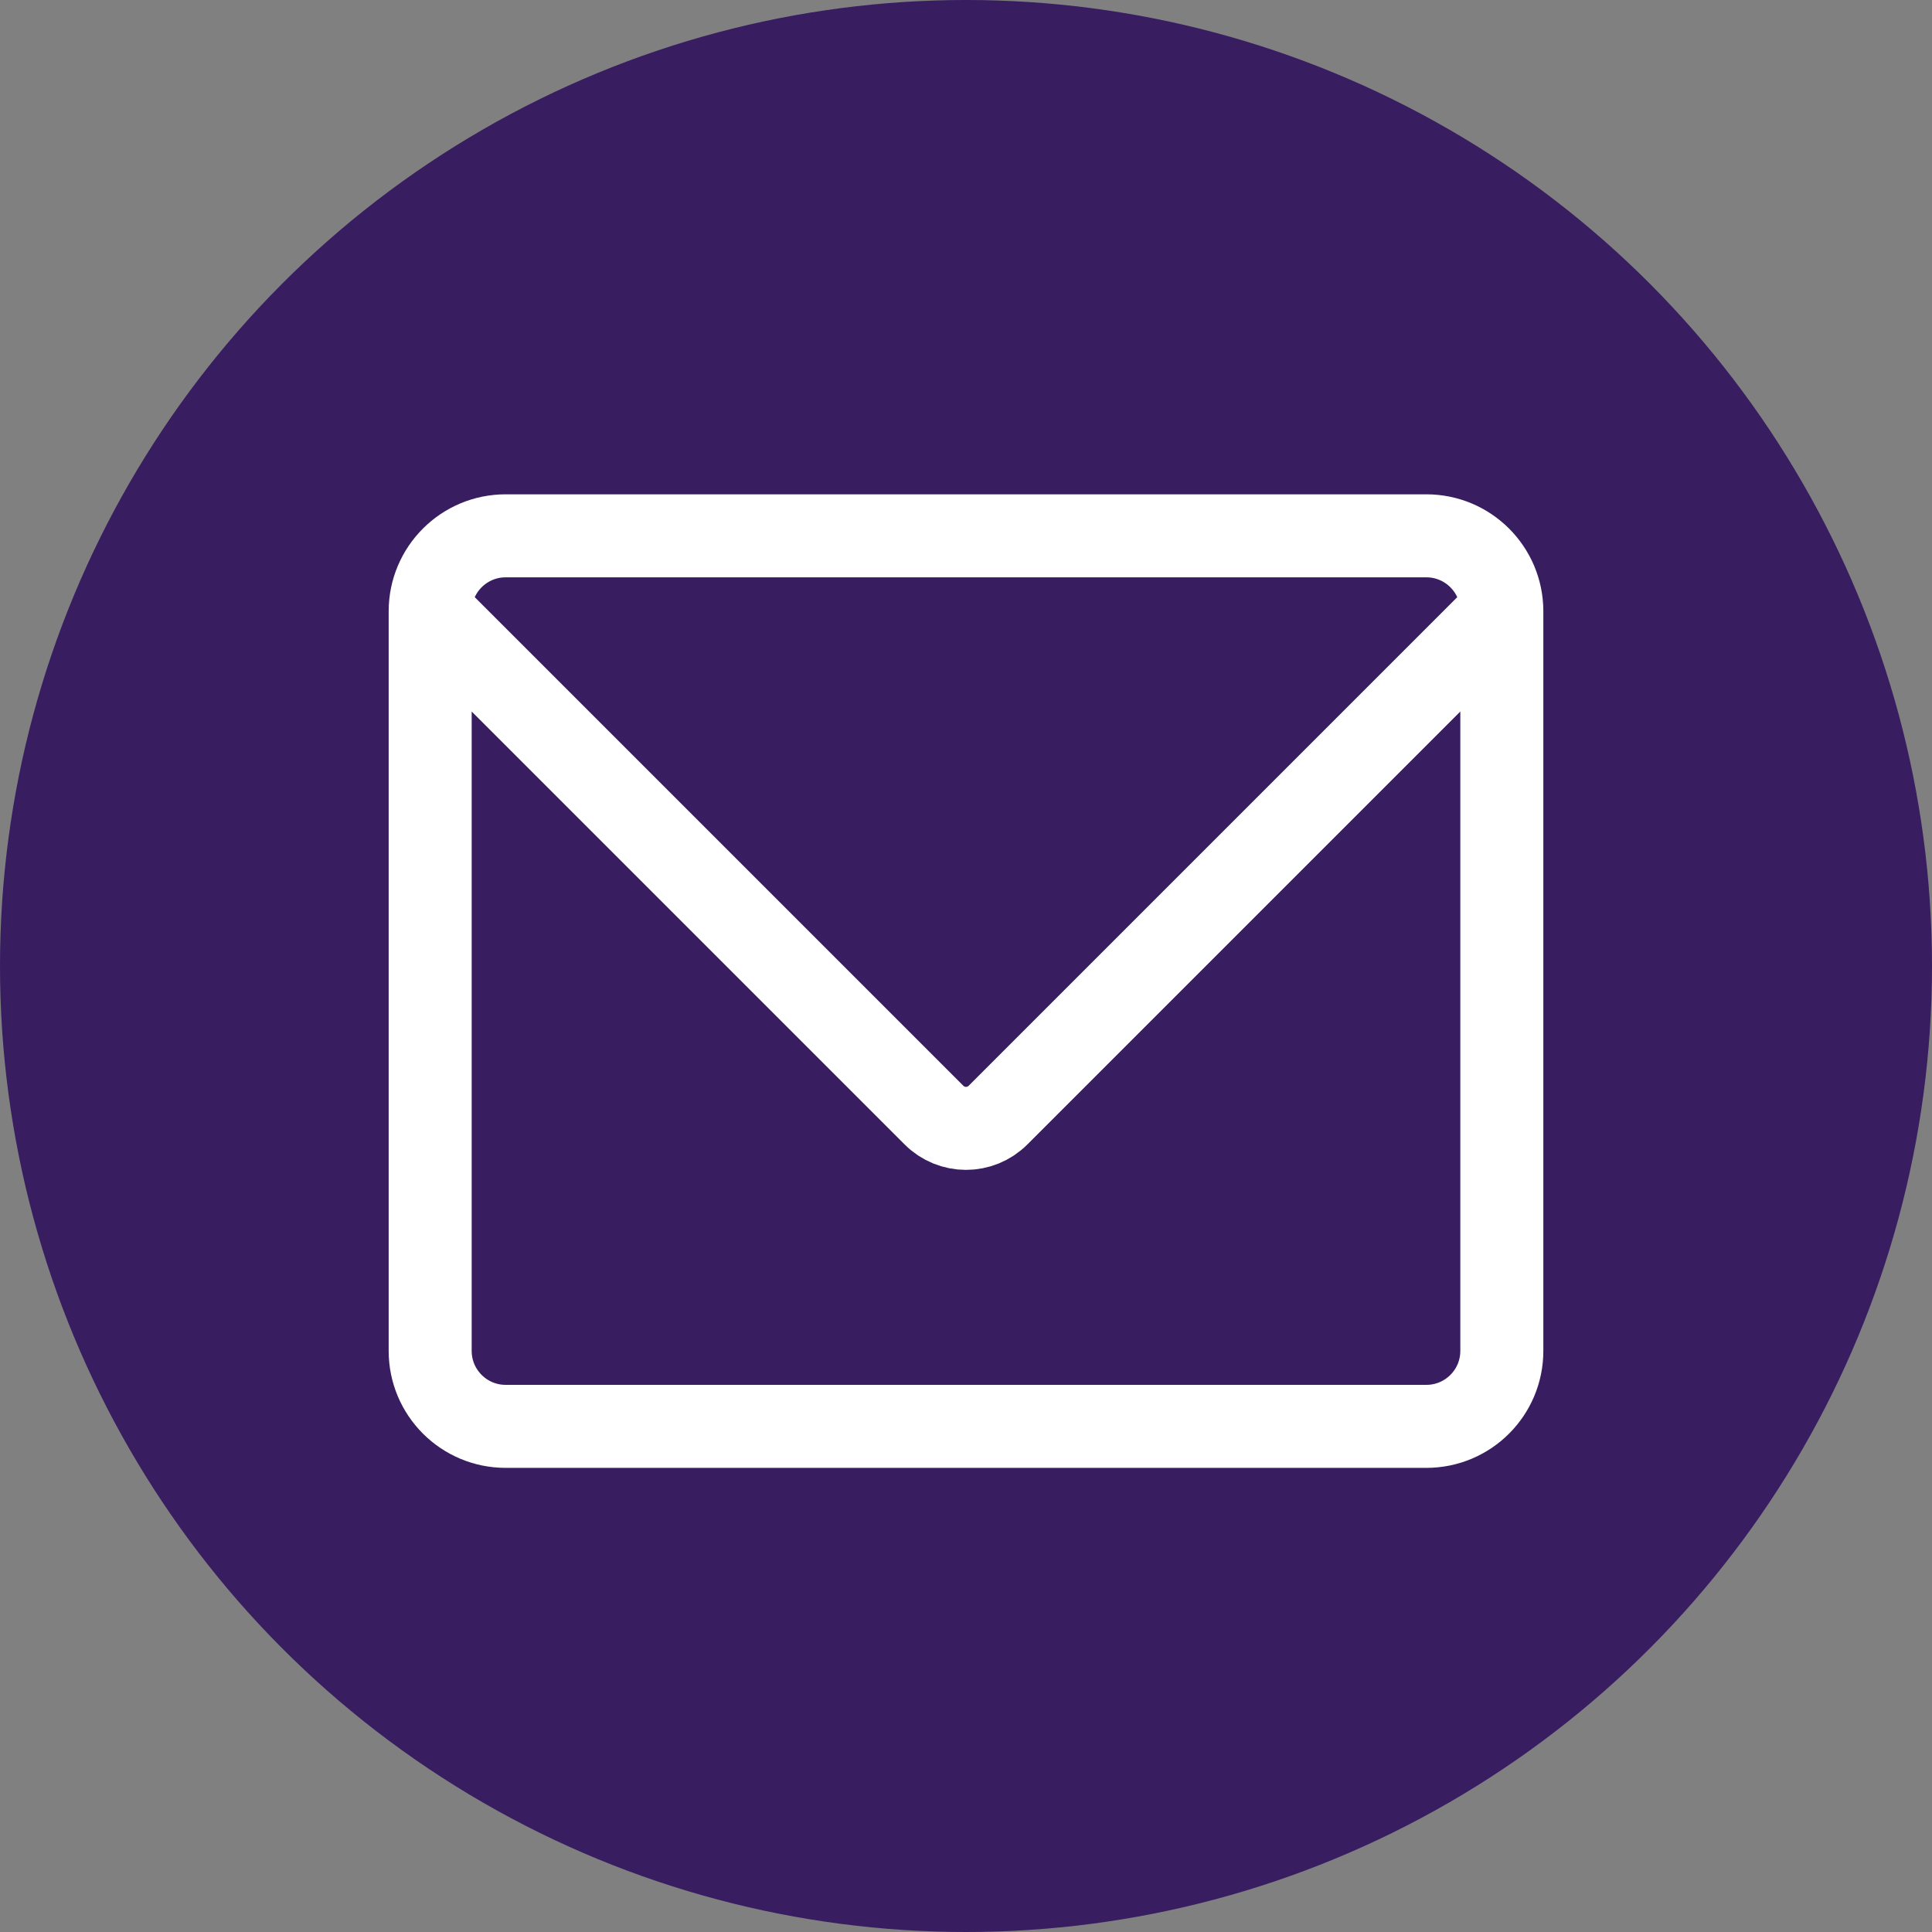 <svg width="256" height="256" viewBox="0 0 256 256" fill="none" xmlns="http://www.w3.org/2000/svg">
<rect x="0" y="0" width="256" height="256" fill="#808080" stroke="none"/>
<g clip-path="url(#clip0_1_27)">
<circle cx="128" cy="128" r="128" fill="#381D61"/>
<path d="M199 81V179C199 184.523 194.523 189 189 189H67C61.477 189 57 184.523 57 179V81M199 81C199 75.477 194.523 71 189 71H67C61.477 71 57 75.477 57 81M199 81L132.243 147.757C129.899 150.101 126.101 150.101 123.757 147.757L57 81" stroke="white" stroke-width="11"/>
</g>
<defs>
<clipPath id="clip0_1_27">
<rect width="256" height="256" fill="white"/>
</clipPath>
</defs>
</svg>

